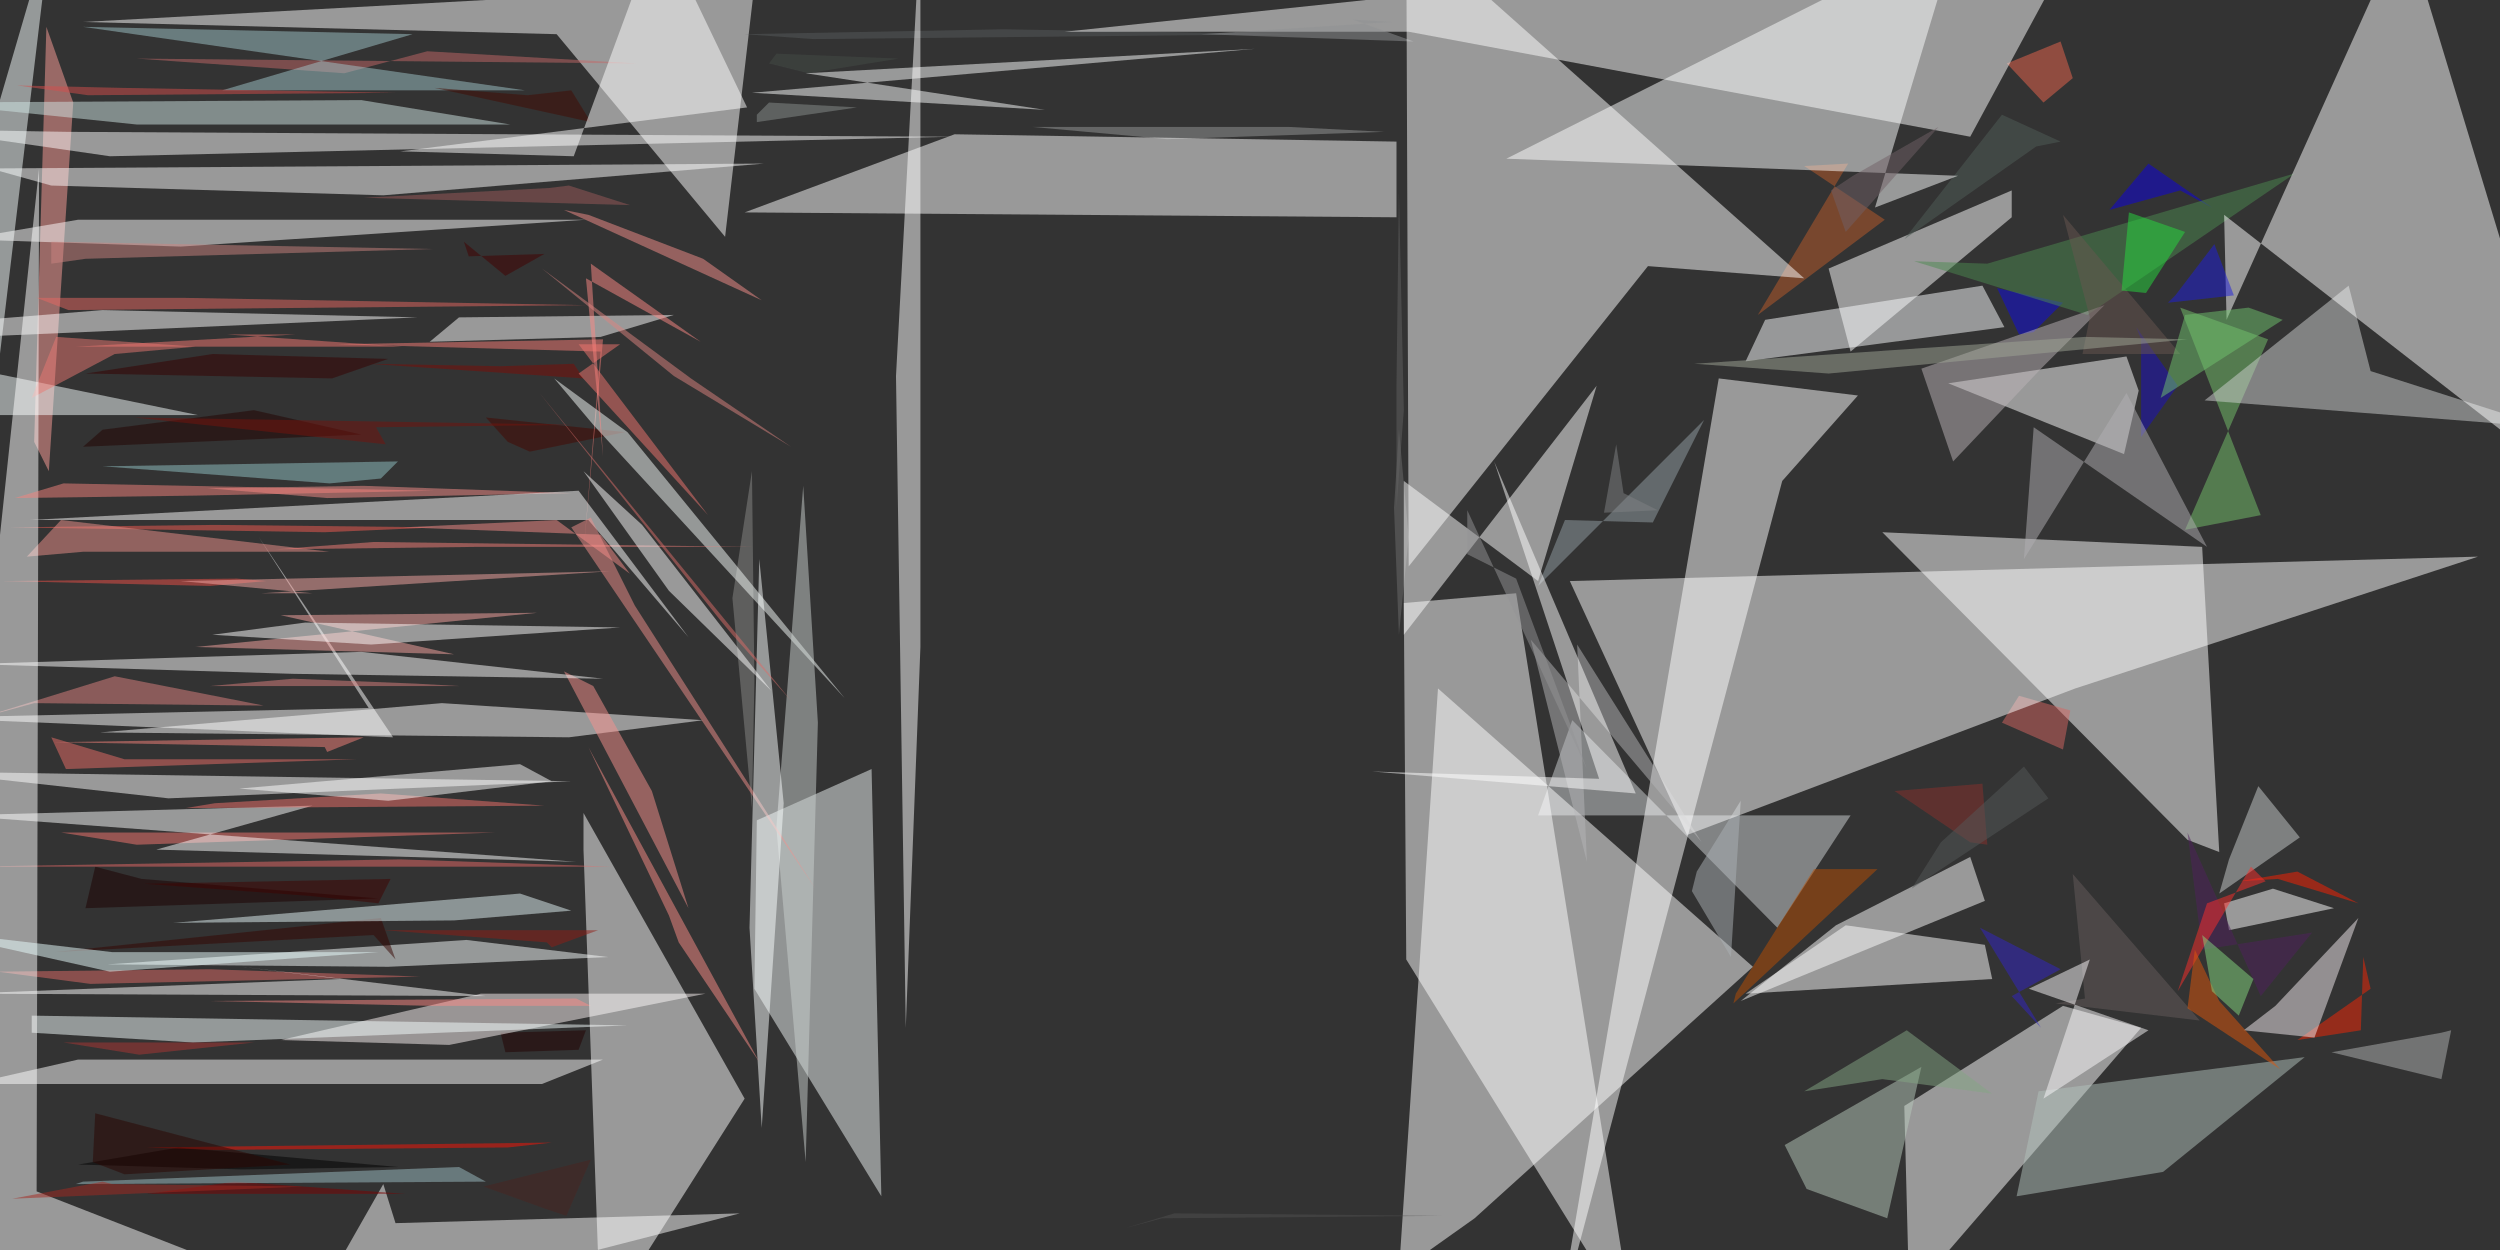 <svg version="1.1" viewBox="0 0 1024 512" width="1024" height="512" xmlns="http://www.w3.org/2000/svg">
  <rect x="0" y="0" width="1024" height="512" fill="#333333" stroke="none"/>
  <g fill-opacity=".5">
    <path fill="#8a312c" d="M776 324l31 21 7 1-2-25" />
    <path fill="#fff" d="M297 97L309-6 34 9l194 5m683 356l2 11 43-9-25-8" />
    <path fill="#0d00e4" d="M864 86l16-19 26 18-13-7" />
    <path fill="#230200" d="M148 178l-44-10-62 8-8 7" />
    <path fill="#fff" d="M752 379l55-28 6 18-100 41" />
    <path fill="#76c56d" d="M893 126l33 85-31 6 34-78" />
    <path fill="#fff" d="M-31 294l192 8-55-82 45 70" />
    <path fill="#4b2521" d="M223 495l-25-9 44-11-10 23" />
    <path fill="#575b5d" d="M305 14l28 2 195-2-117-2" />
    <path fill="#ffa09a" d="M19 11l11 31-10 151-6-12" />
    <path fill="#d1d3d3" d="M962 117l9 35 72 23-140-11" />
    <path fill="#f65c53" d="M179 216l-46 2-129-2 84-1" />
    <path fill="#460600" d="M199 171l9 10 9 4 39-8" />
    <path fill="#fa7973" d="M86 341h117l-147 5-31-5" />
    <path fill="#e38482" d="M14 288l-22 6 55-17 61 12" />
    <path fill="#ee664f" d="M844 17l5 15-12 10-15-16" />
    <path fill="#200" d="M240 422l-35 1 2 8 30-1" />
    <path fill="#fff" d="M27 54l-58-1 76 11 345-8" />
    <path fill="#d0d4d7" d="M728 380l-84-85-14 39h128" />
    <path fill="#fff" d="M782 531l95-110-32-9-65 41" />
    <path fill="#f0f6f6" d="M309 405l52 85-4-175-47 21" />
    <path fill="#fff" d="M824 89V78l-75 32 9 34M33 317l-63-1 99 11 165-7" />
    <path fill="#e16d69" d="M86 397l86 3-135 3-38-5" />
    <path fill="#fff" d="M577 13l230 43 47-87-418 44" />
    <path fill="#b2c3bd" d="M886 480l58-47-109 14-9 43" />
    <path fill="#1d0000" d="M58 360l97 8-120 4 4-17" />
    <path fill="#ba4e02" d="M711 407l-1 4 59-55h-26" />
    <path fill="#fbffff" d="M191 385L44 395l115 1 90-4" />
    <path fill="#fff" d="M730 197l31-35-57-7-66 388" />
    <path fill="#95a0a7" d="M677 214l21-42-68 68 11-27" />
    <path fill="#fff9f8" d="M197 407l-82 19 69 2 105-21" />
    <path fill="#fff" d="M157 485l5 16 141-4-179 46" />
    <path fill="#444c47" d="M368 24l-50-2-3 4 16 4" />
    <path fill="#93c4c7" d="M156 196l7-7-121 2 93 7" />
    <path fill="#fff" d="M876 160l-5-14-73 11 72 29" />
    <path fill="#b8cbbc" d="M740 487l33 12 14-62-56 32" />
    <path fill="#fff" d="M41 300l192 2 55-7-107-7" />
    <path fill="#fa7e79" d="M247 139l-109 2 108 3-7 82" />
    <path fill="#fff" d="M718 396L589 282l-16 239 31-22" />
    <path fill="#350500" d="M153 383l-131 7 134-14 6 17" />
    <path fill="#fff" d="M21 76l-25-7 317-2-156 13" />
    <path fill="#f7ffff" d="M13 423l66 4 178-7-244-4" />
    <path fill="#be5c2a" d="M772 90l-33-22 18-1-37 62" />
    <path fill="#f92705" d="M971 405l-30 21 26-4 1-30" />
    <path fill="#0f0ae4" d="M833 136l-6 1-9-19 27 6" />
    <path fill="#fff" d="M276 129l-88 1-12 10 70-2" />
    <path fill="#8b8a88" d="M308 331l-8-86 8-52 1 86" />
    <path fill="#ae3735" d="M104 427H26l31 5" />
    <path fill="#ff2000" d="M966 370l-33-10-16 1 24-4" />
    <path fill="#555858" d="M783 364l12-19 34-31 10 13" />
    <path fill="#4d8a50" d="M855 129l-71-22 30 1 126-37" />
    <path fill="#370000" d="M136 155l23-8-72-2-52 8" />
    <path fill="#f05049" d="M97 237l-96 1 85 2 23-2" />
    <path fill="#f0928d" d="M34 226l-23 2 14-15 110 13" />
    <path fill="#b7b7b8" d="M646 264l4 89-23-91 70 83" />
    <path fill="#ec6e68" d="M21 302l30 9h95l-119 4" />
    <path fill="#9d5a5a" d="M258 84l-25-8-8 1-76 4" />
    <path fill="#fff" d="M902 224l7 125-13-5-125-126" />
    <path fill="#ff8b87" d="M242 412h-65l-92-2 151-1" />
    <path fill="#bcb5b8" d="M836 151l26-26-75 26 13 38" />
    <path fill="#fff" d="M670 325l-58-136 43 130-93-3" />
    <path fill="#fb918c" d="M234 202l-85-3-64 1 49 4" />
    <path fill="#fb938e" d="M267 324l15 48-51-97 12 6" />
    <path fill="#f8918c" d="M312 123l-81-37 10 2 47 18" />
    <path fill="#f8fefd" d="M227 155l30 22 89 109-103-112" />
    <path fill="#b3b4b5" d="M1004 422l-4 20-45-11 45-8" />
    <path d="M99 479l-67-2 41-7 90 8" />
    <path fill="#fff" d="M32 434h215l-25 10H-12" />
    <path fill="#fff" d="M246 543l-7-195v-15l66 117" />
    <path fill="#ff8b86" d="M240 114l7 73-5-79 45 32" />
    <path fill="#51215f" d="M926 408l-30-67 6 48 45-7" />
    <path fill="#feffff" d="M64 348l172 5-254-19 146-4" />
    <path fill="#cbcece" d="M942 343l-17-21-12 30-4 14" />
    <path fill="#f8817a" d="M153 222l156 2H195l-82 1" />
    <path fill="#ff1406" d="M60 470l28 1 120-1 18-2" />
    <path fill="#7f0d06" d="M205 150l30-1 4 6-88-6" />
    <path fill="#400" d="M192 105l-2-6 17 14 16-9" />
    <path fill="#1b0fc5" d="M875 134l2 5v40l15-21" />
    <path fill="#989a9b" d="M528 52l39 2-89 3-55-5" />
    <path fill="#eb6b68" d="M164 352l-178 3h-1 266" />
    <path fill="#fcfeff" d="M821 134l-9-17-89 14-8 17" />
    <path fill="#f8ffff" d="M-31 147l112 23H-3L21-31" />
    <path fill="#d76762" d="M820 296l7-11 21 6-3 16" />
    <path fill="#f6a8a4" d="M250 234l-176 4 54 5h-21" />
    <path fill="#feffff" d="M514 20L330 30l98 15-120-7" />
    <path fill="#eb7873" d="M13 163l34-18 33-3-57-4" />
    <path fill="#fff" d="M237 201L12 213h229l41 48" />
    <path fill="#f4edf1" d="M919 422l13-10 34-36-18 49" />
    <path fill="#fff" d="M813 387l3 14-101 6 41-28" />
    <path fill="#c56968" d="M56 24l205 2-86-5-34 9" />
    <path fill="#fff" d="M156 543L15 488l1-419-47 441" />
    <path fill="#400200" d="M59 362l68 5 28 3 5-10" />
    <path fill="#f57873" d="M121 137l-90 5h134l-72-5" />
    <path fill="#fff" d="M911 88l144 112-70-231-73 162" />
    <path fill="#909394" d="M554 8l25 9-87-3 78-5" />
    <path fill="#fff" d="M572 58v31l-267-2 86-32" />
    <path fill="#acb2b6" d="M713 328l-4 64-16-27 2-8" />
    <path fill="#84a784" d="M816 448l-45-6-32 5 42-25" />
    <path fill="#fff" d="M171 130l-129-3-49 4-4 7" />
    <path fill="#7d0000" d="M60 489l36-5 70 5H98" />
    <path fill="#675d5d" d="M901 418l-52-60 5 51-12 2" />
    <path fill="#6e6e6e" d="M573 176l4 44-4 40-2-52" />
    <path fill="#695650" d="M845 88l48 57h-40l3-15" />
    <path fill="#f47670" d="M290 211l-53-70h17l-17 12" />
    <path fill="#ff2f2b" d="M922 355l-30 51 12-36 24-9" />
    <path fill="#d1e6e5" d="M209 51H56l-87-9 179-1" />
    <path fill="#fff" d="M669 543l-48-300-46 4 1 146" />
    <path fill="#515151" d="M461 503l20-6 110 1-115 1" />
    <path fill="#505f58" d="M820 47l24 11-10 2-54 38" />
    <path fill="#eaffff" d="M155 390H46l-77-9 76 17" />
    <path fill="#fff" d="M630 238l-55-41v63l79-102" />
    <path fill="#feffff" d="M802-28L768 85l34-13-185-7" />
    <path fill="#3225c8" d="M836 421l-25-41 33 17-20 11" />
    <path fill="#77130d" d="M154 175l4 7-103-11 180 3" />
    <path fill="#f6857f" d="M26 198l152 3-98 2-74 1" />
    <path fill="#cad0ce" d="M329 199l6 97-5 180-12-137" />
    <path fill="#931c15" d="M157 381h88l-19 7-2-2" />
    <path fill="#df8380" d="M188 281l-18-1-50-2-34 3" />
    <path fill="#f3918d" d="M260 248l74 116-100-148 8-4" />
    <path fill="#9ec1c6" d="M188 478l11 6-168 1 3-1" />
    <path fill="#fcffff" d="M312 462l9-133-10-100-4 151" />
    <path fill="#f98f8a" d="M258 235l-30-22-63 3 81 3" />
    <path fill="#959596" d="M650 315l-49-106v18l20 10" />
    <path fill="#706167" d="M750 78l9-6 35-20-38 43" />
    <path fill="#fca9a5" d="M220 251l-105 1 71 16-106-3" />
    <path fill="#626262" d="M572 208l3-40-2-89-1 79" />
    <path fill="#fff" d="M274 242l-35-49 24 22 53 68M87 260l65 4 102-7-129-2" />
    <path fill="#fe8e89" d="M278 386l-4-11-33-69 70 129" />
    <path fill="#a0a697" d="M854 138l42 1-147 14-55-4" />
    <path fill="#fff" d="M99 396l100 12-214-1 154-6" />
    <path fill="#a0c7ca" d="M34 11l135 3-78 23h124" />
    <path fill="#a62920" d="M46 485l78 1-119 5 37-7" />
    <path fill="#2a0400" d="M119 477l-80-21-1 20 13 5" />
    <path fill="#71c56f" d="M921 126l-26 3-10 34 50-32" />
    <path fill="#e5f7f8" d="M234 373l-48 4-115 1 142-12" />
    <path fill="#e0570b" d="M899 389l10 21 25 28-38-25" />
    <path fill="#27dc3e" d="M879 120l16-25-23-8-3 32" />
    <path fill="#f3736c" d="M76 331l147-1-67-5-68 4" />
    <path fill="#df8580" d="M324 183l-48-29-54-44 61 45" />
    <path fill="#fcfafc" d="M837 450l43-28-49-17 25-12" />
    <path fill="#fff" d="M148 267l99 11-127-2-132-4" />
    <path fill="#fa847d" d="M133 306l-111-2 127-2-15 6" />
    <path fill="#818384" d="M657 210l5-28 3 20 14 7" />
    <path fill="#1f1edf" d="M907 100l-16 21-3 3 27-3" />
    <path fill="#430a03" d="M234 37l8 13-64-14 38 3" />
    <path fill="#fff" d="M367 154l10-185v296l-6 156" />
    <path fill="#b3b0b5" d="M871 161l33 63-71-49-4 54" />
    <path fill="#fff" d="M164 62l71 2 35-95 36 75" />
    <path fill="#8b918e" d="M310 50l41-6-36-2-5 5" />
    <path fill="#fff" d="M213 313L98 323l61 5 67-8m513-206l-64-5-98 123-1-263" />
    <path fill="#dc6d68" d="M221 161l103 126-24-27-5-6" />
    <path fill="#e96862" d="M28 127l212-2-165-3H15" />
    <path fill="#d64f4c" d="M50 36l112 2-126 1-29-4" />
    <path fill="#fff" d="M74 101l166-11H32l-47 8" />
    <path fill="#cc8481" d="M35 106l-14 2v-9l156 3" />
    <path fill="#86db81" d="M902 383l4 23 11 10 6-15" />
    <path fill="#fff" d="M691 342l159-60 165-54-372 10" />
  </g>
</svg>